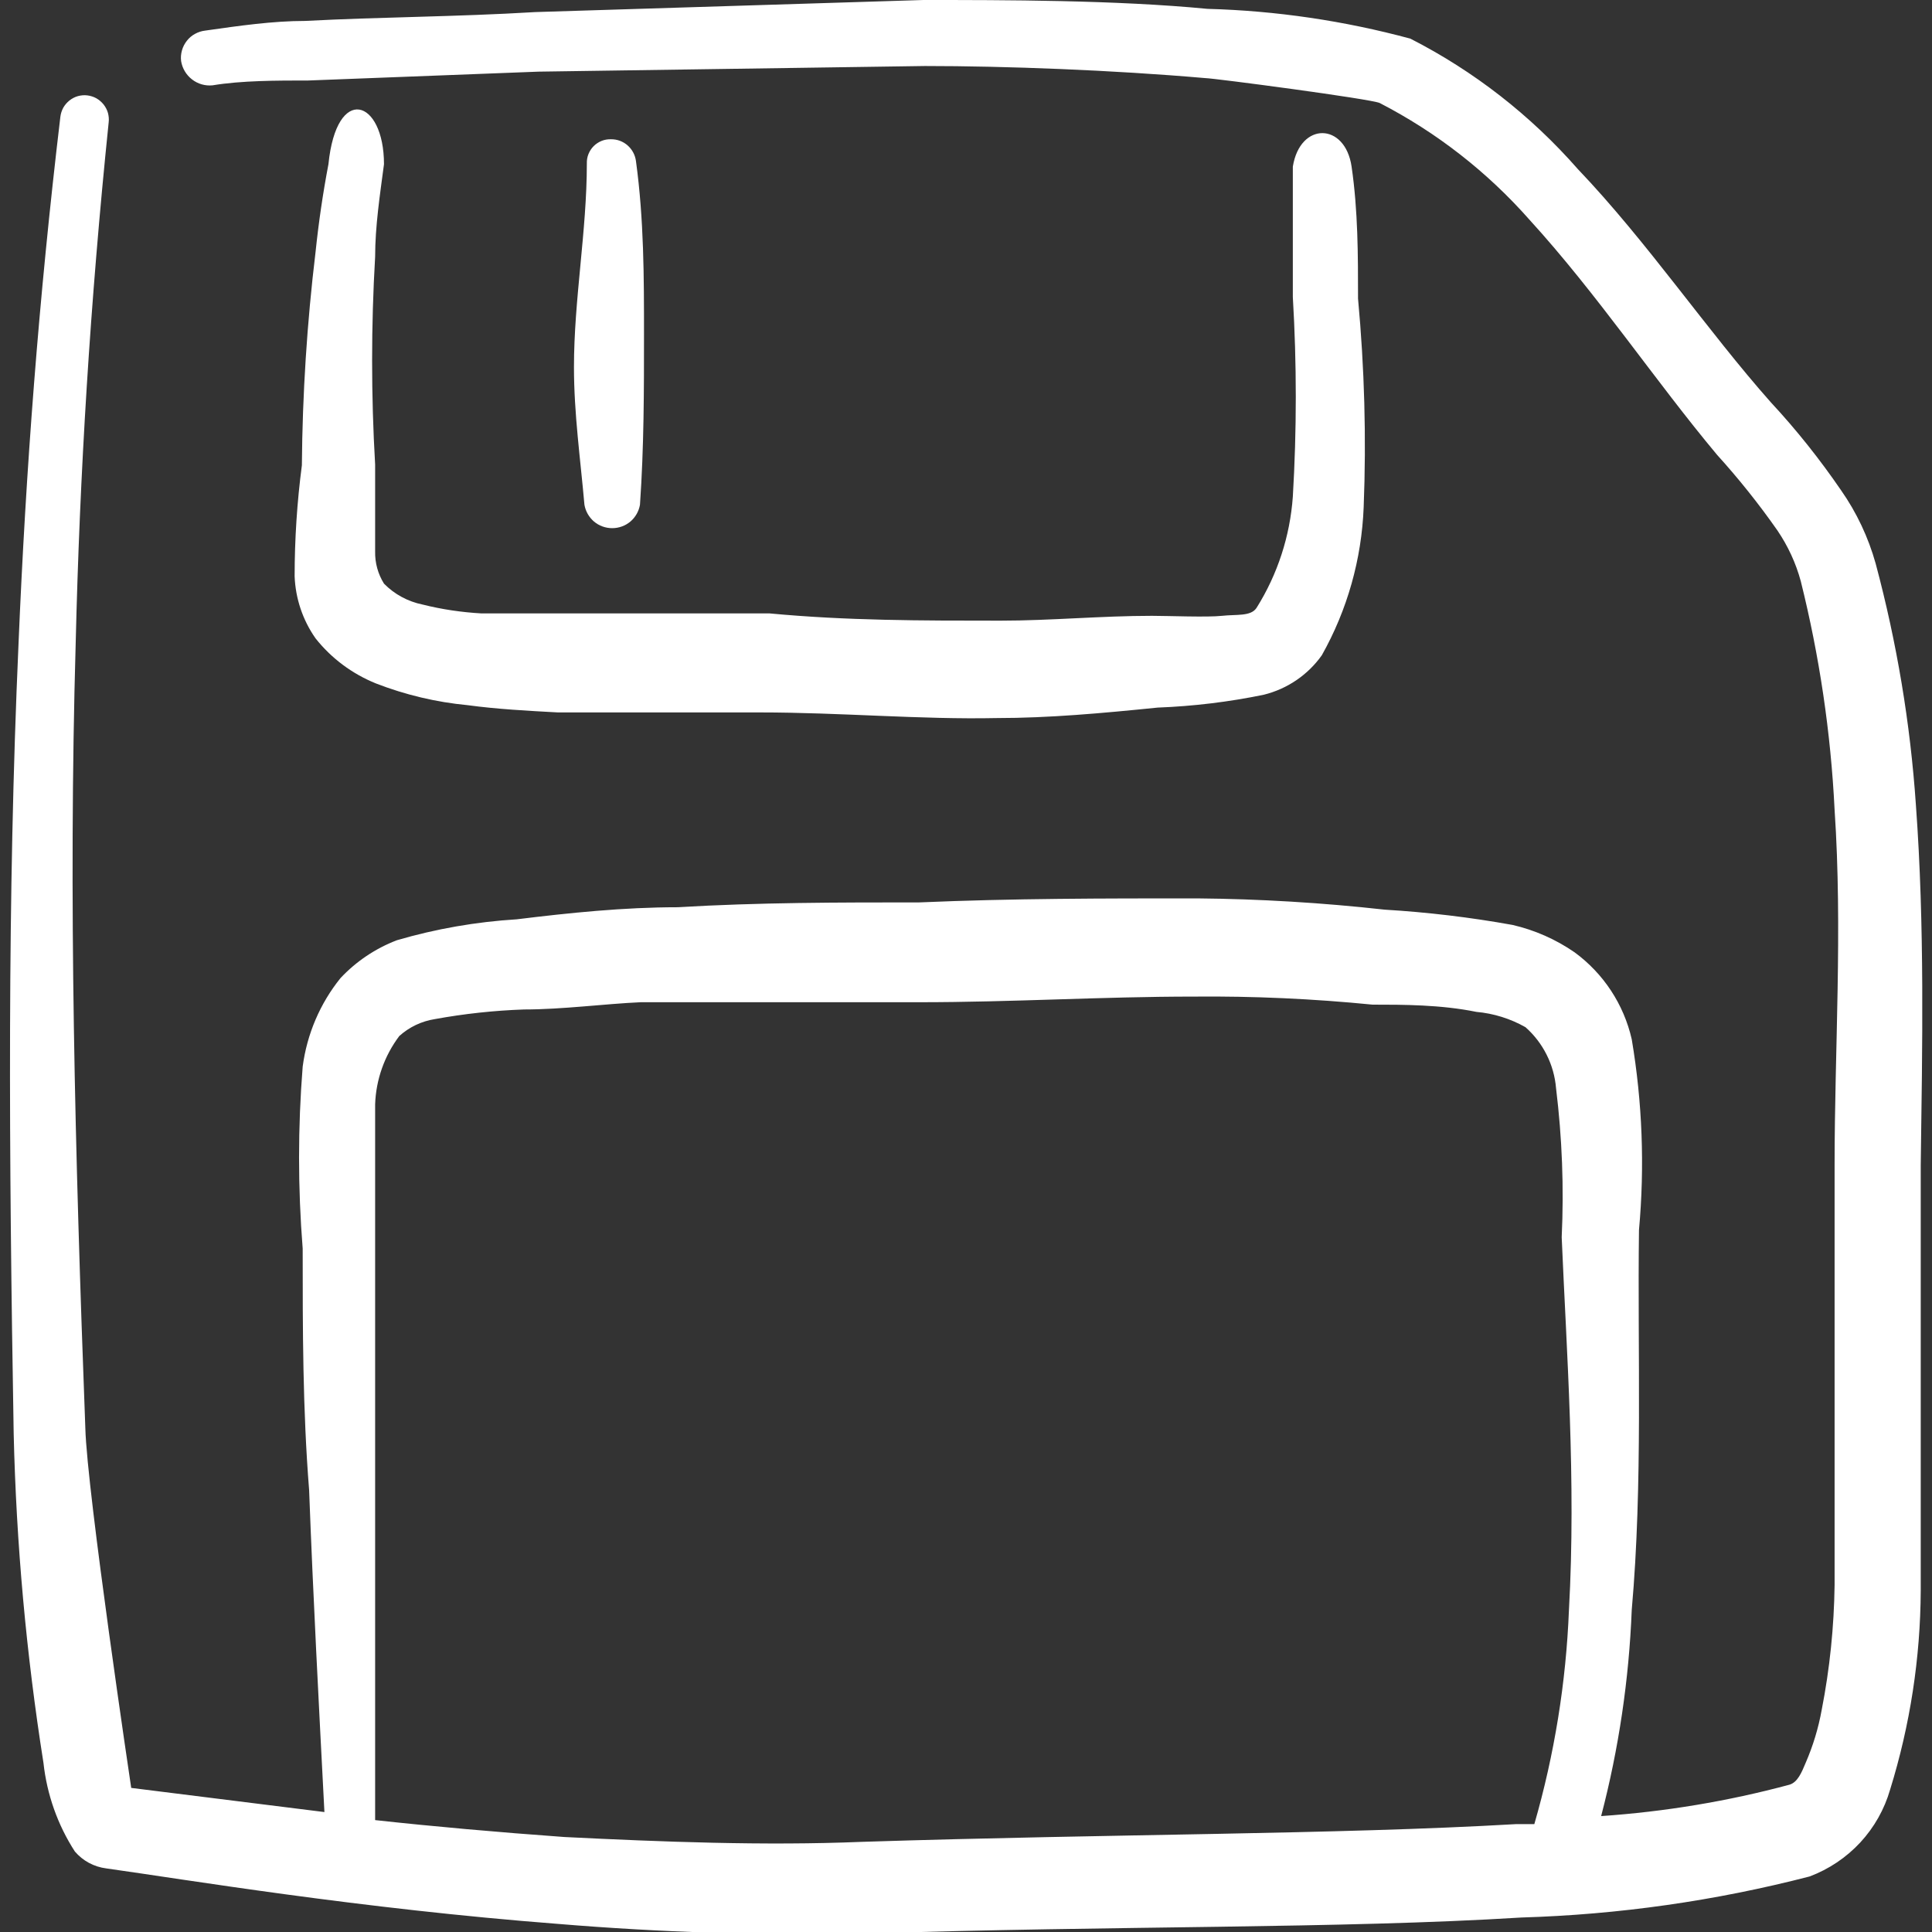 <svg width="24" height="24" viewBox="0 0 24 24" fill="none" xmlns="http://www.w3.org/2000/svg">
<rect x="0" y="0" width="24" height="24" fill="#333333" stroke="none"/>
<g clip-path="url(#clip0_3_85)">
<path d="M7.59 1.73C7.55 1.729 7.511 1.735 7.474 1.75C7.437 1.765 7.403 1.787 7.375 1.815C7.347 1.843 7.325 1.877 7.31 1.914C7.295 1.951 7.289 1.99 7.29 2.03C7.29 2.87 7.13 3.72 7.13 4.56C7.13 5.14 7.21 5.7 7.26 6.27C7.274 6.351 7.316 6.425 7.379 6.479C7.442 6.532 7.522 6.561 7.605 6.561C7.688 6.561 7.768 6.532 7.831 6.479C7.894 6.425 7.936 6.351 7.95 6.27C8 5.55 8 4.85 8 4.15C8 3.45 8 2.73 7.9 2C7.89 1.925 7.853 1.856 7.796 1.806C7.739 1.756 7.666 1.729 7.59 1.73Z" fill="white"/>
<path d="M23.8 10C23.731 8.986 23.563 7.982 23.3 7C23.209 6.675 23.064 6.367 22.87 6.09C22.607 5.706 22.317 5.341 22 5C21.21 4.11 20.46 3 19.6 2.1C19.015 1.433 18.31 0.883 17.52 0.48C16.698 0.258 15.852 0.133 15 0.11C13.86 0 12.47 0 11.47 0L6.65 0.15C5.65 0.21 4.74 0.21 3.79 0.26C3.39 0.26 2.97 0.32 2.55 0.38C2.505 0.385 2.462 0.399 2.422 0.421C2.383 0.442 2.348 0.472 2.321 0.507C2.293 0.543 2.272 0.583 2.26 0.627C2.248 0.67 2.244 0.715 2.25 0.76C2.265 0.85 2.313 0.931 2.386 0.987C2.458 1.043 2.549 1.069 2.64 1.06C3 1 3.44 1 3.83 1L6.69 0.89L11.49 0.82C12.49 0.82 13.82 0.87 14.97 0.97C15.07 0.97 17.04 1.23 17.14 1.28C17.845 1.644 18.475 2.135 19 2.73C19.84 3.65 20.56 4.73 21.33 5.65C21.599 5.947 21.85 6.261 22.08 6.59C22.211 6.783 22.309 6.995 22.37 7.22C22.602 8.151 22.743 9.102 22.79 10.06C22.89 11.54 22.79 13.06 22.79 14.46V19.69C22.783 20.21 22.73 20.729 22.63 21.24C22.589 21.467 22.522 21.688 22.43 21.9C22.38 22.02 22.33 22.14 22.23 22.17C21.465 22.376 20.681 22.506 19.89 22.56C20.109 21.723 20.236 20.864 20.27 20C20.41 18.42 20.34 16.79 20.36 15.28C20.432 14.489 20.402 13.693 20.27 12.91C20.171 12.476 19.919 12.093 19.56 11.83C19.327 11.669 19.066 11.554 18.79 11.49C18.264 11.395 17.733 11.332 17.2 11.3C16.426 11.214 15.649 11.167 14.87 11.16C13.72 11.16 12.58 11.16 11.42 11.21C10.42 11.21 9.42 11.21 8.42 11.27C7.75 11.27 7.07 11.34 6.42 11.42C5.915 11.451 5.415 11.538 4.93 11.68C4.664 11.782 4.425 11.942 4.23 12.15C3.975 12.466 3.813 12.847 3.76 13.25C3.7 14.002 3.7 14.758 3.76 15.51C3.76 16.51 3.76 17.51 3.84 18.51C3.89 19.84 3.96 21.16 4.03 22.51L1.63 22.21C1.63 22.21 1.08 18.53 1.06 17.74C0.93 14.27 0.85 11.15 0.94 8C0.99 5.88 1.12 3.76 1.35 1.52C1.355 1.481 1.351 1.441 1.341 1.403C1.33 1.364 1.311 1.329 1.287 1.298C1.262 1.267 1.232 1.241 1.197 1.221C1.163 1.202 1.124 1.19 1.085 1.185C1.046 1.18 1.006 1.184 0.968 1.194C0.929 1.205 0.894 1.224 0.863 1.248C0.832 1.273 0.806 1.303 0.786 1.338C0.767 1.373 0.755 1.411 0.75 1.45C0.48 3.72 0.32 5.85 0.23 8C0.09 11.16 0.11 14.3 0.17 17.81C0.202 19.18 0.326 20.546 0.54 21.9C0.583 22.292 0.716 22.669 0.93 23C1.029 23.116 1.168 23.191 1.32 23.21C2.32 23.35 4.47 23.71 6.94 23.9C8.207 24.005 9.479 24.045 10.75 24.02C13.84 23.92 16.65 23.96 18.9 23.82C20.109 23.784 21.309 23.613 22.48 23.31C22.719 23.22 22.934 23.076 23.108 22.889C23.282 22.701 23.409 22.476 23.48 22.23C23.728 21.43 23.856 20.598 23.86 19.76V14.48C23.88 13 23.91 11.5 23.8 10ZM19.49 20C19.454 20.901 19.31 21.794 19.06 22.66H18.83C16.59 22.79 13.83 22.78 10.71 22.88C9.49 22.93 8.22 22.88 7.01 22.82C6.18 22.76 5.39 22.69 4.66 22.61V19.3V15.55V13.72C4.67 13.413 4.775 13.116 4.96 12.87C5.083 12.759 5.236 12.686 5.4 12.66C5.767 12.593 6.138 12.553 6.51 12.54C6.99 12.54 7.51 12.47 7.96 12.45H11.42C12.58 12.45 13.69 12.38 14.83 12.38C15.571 12.373 16.312 12.407 17.05 12.48C17.43 12.48 17.9 12.48 18.34 12.57C18.555 12.589 18.762 12.654 18.95 12.76C19.17 12.955 19.306 13.227 19.33 13.52C19.405 14.134 19.429 14.752 19.4 15.37C19.46 16.79 19.58 18.39 19.49 20Z" fill="white"/>
<path d="M3.66 7.16C3.671 7.436 3.761 7.704 3.92 7.93C4.117 8.179 4.376 8.371 4.67 8.49C5.036 8.632 5.419 8.723 5.81 8.76C6.18 8.81 6.56 8.83 6.93 8.85H9.44C10.44 8.85 11.44 8.94 12.38 8.92C13.03 8.92 13.69 8.86 14.38 8.79C14.824 8.773 15.265 8.72 15.7 8.63C15.991 8.558 16.247 8.384 16.42 8.14C16.737 7.577 16.915 6.946 16.94 6.3C16.974 5.436 16.95 4.571 16.87 3.71C16.87 3.17 16.87 2.62 16.79 2.07C16.71 1.52 16.15 1.51 16.06 2.07V3.69C16.109 4.516 16.109 5.344 16.06 6.17C16.025 6.66 15.871 7.134 15.61 7.55C15.54 7.66 15.36 7.63 15.18 7.65C15 7.67 14.51 7.65 14.31 7.65C13.68 7.65 13.05 7.71 12.43 7.71C11.43 7.71 10.52 7.71 9.56 7.62H5.98C5.734 7.606 5.489 7.57 5.25 7.51C5.068 7.473 4.9 7.383 4.77 7.25C4.695 7.13 4.657 6.991 4.66 6.85V5.77C4.61 4.911 4.61 4.049 4.66 3.19C4.66 2.81 4.72 2.42 4.77 2.04C4.77 1.23 4.18 1.04 4.08 2.04C4.011 2.401 3.958 2.765 3.92 3.13C3.814 4.009 3.757 4.894 3.75 5.78C3.69 6.238 3.66 6.699 3.66 7.16Z" fill="white"/>
</g>
<defs>
<clipPath id="clip0_3_85">
<rect width="24" height="24" fill="white"/>
</clipPath>
</defs>
</svg>
